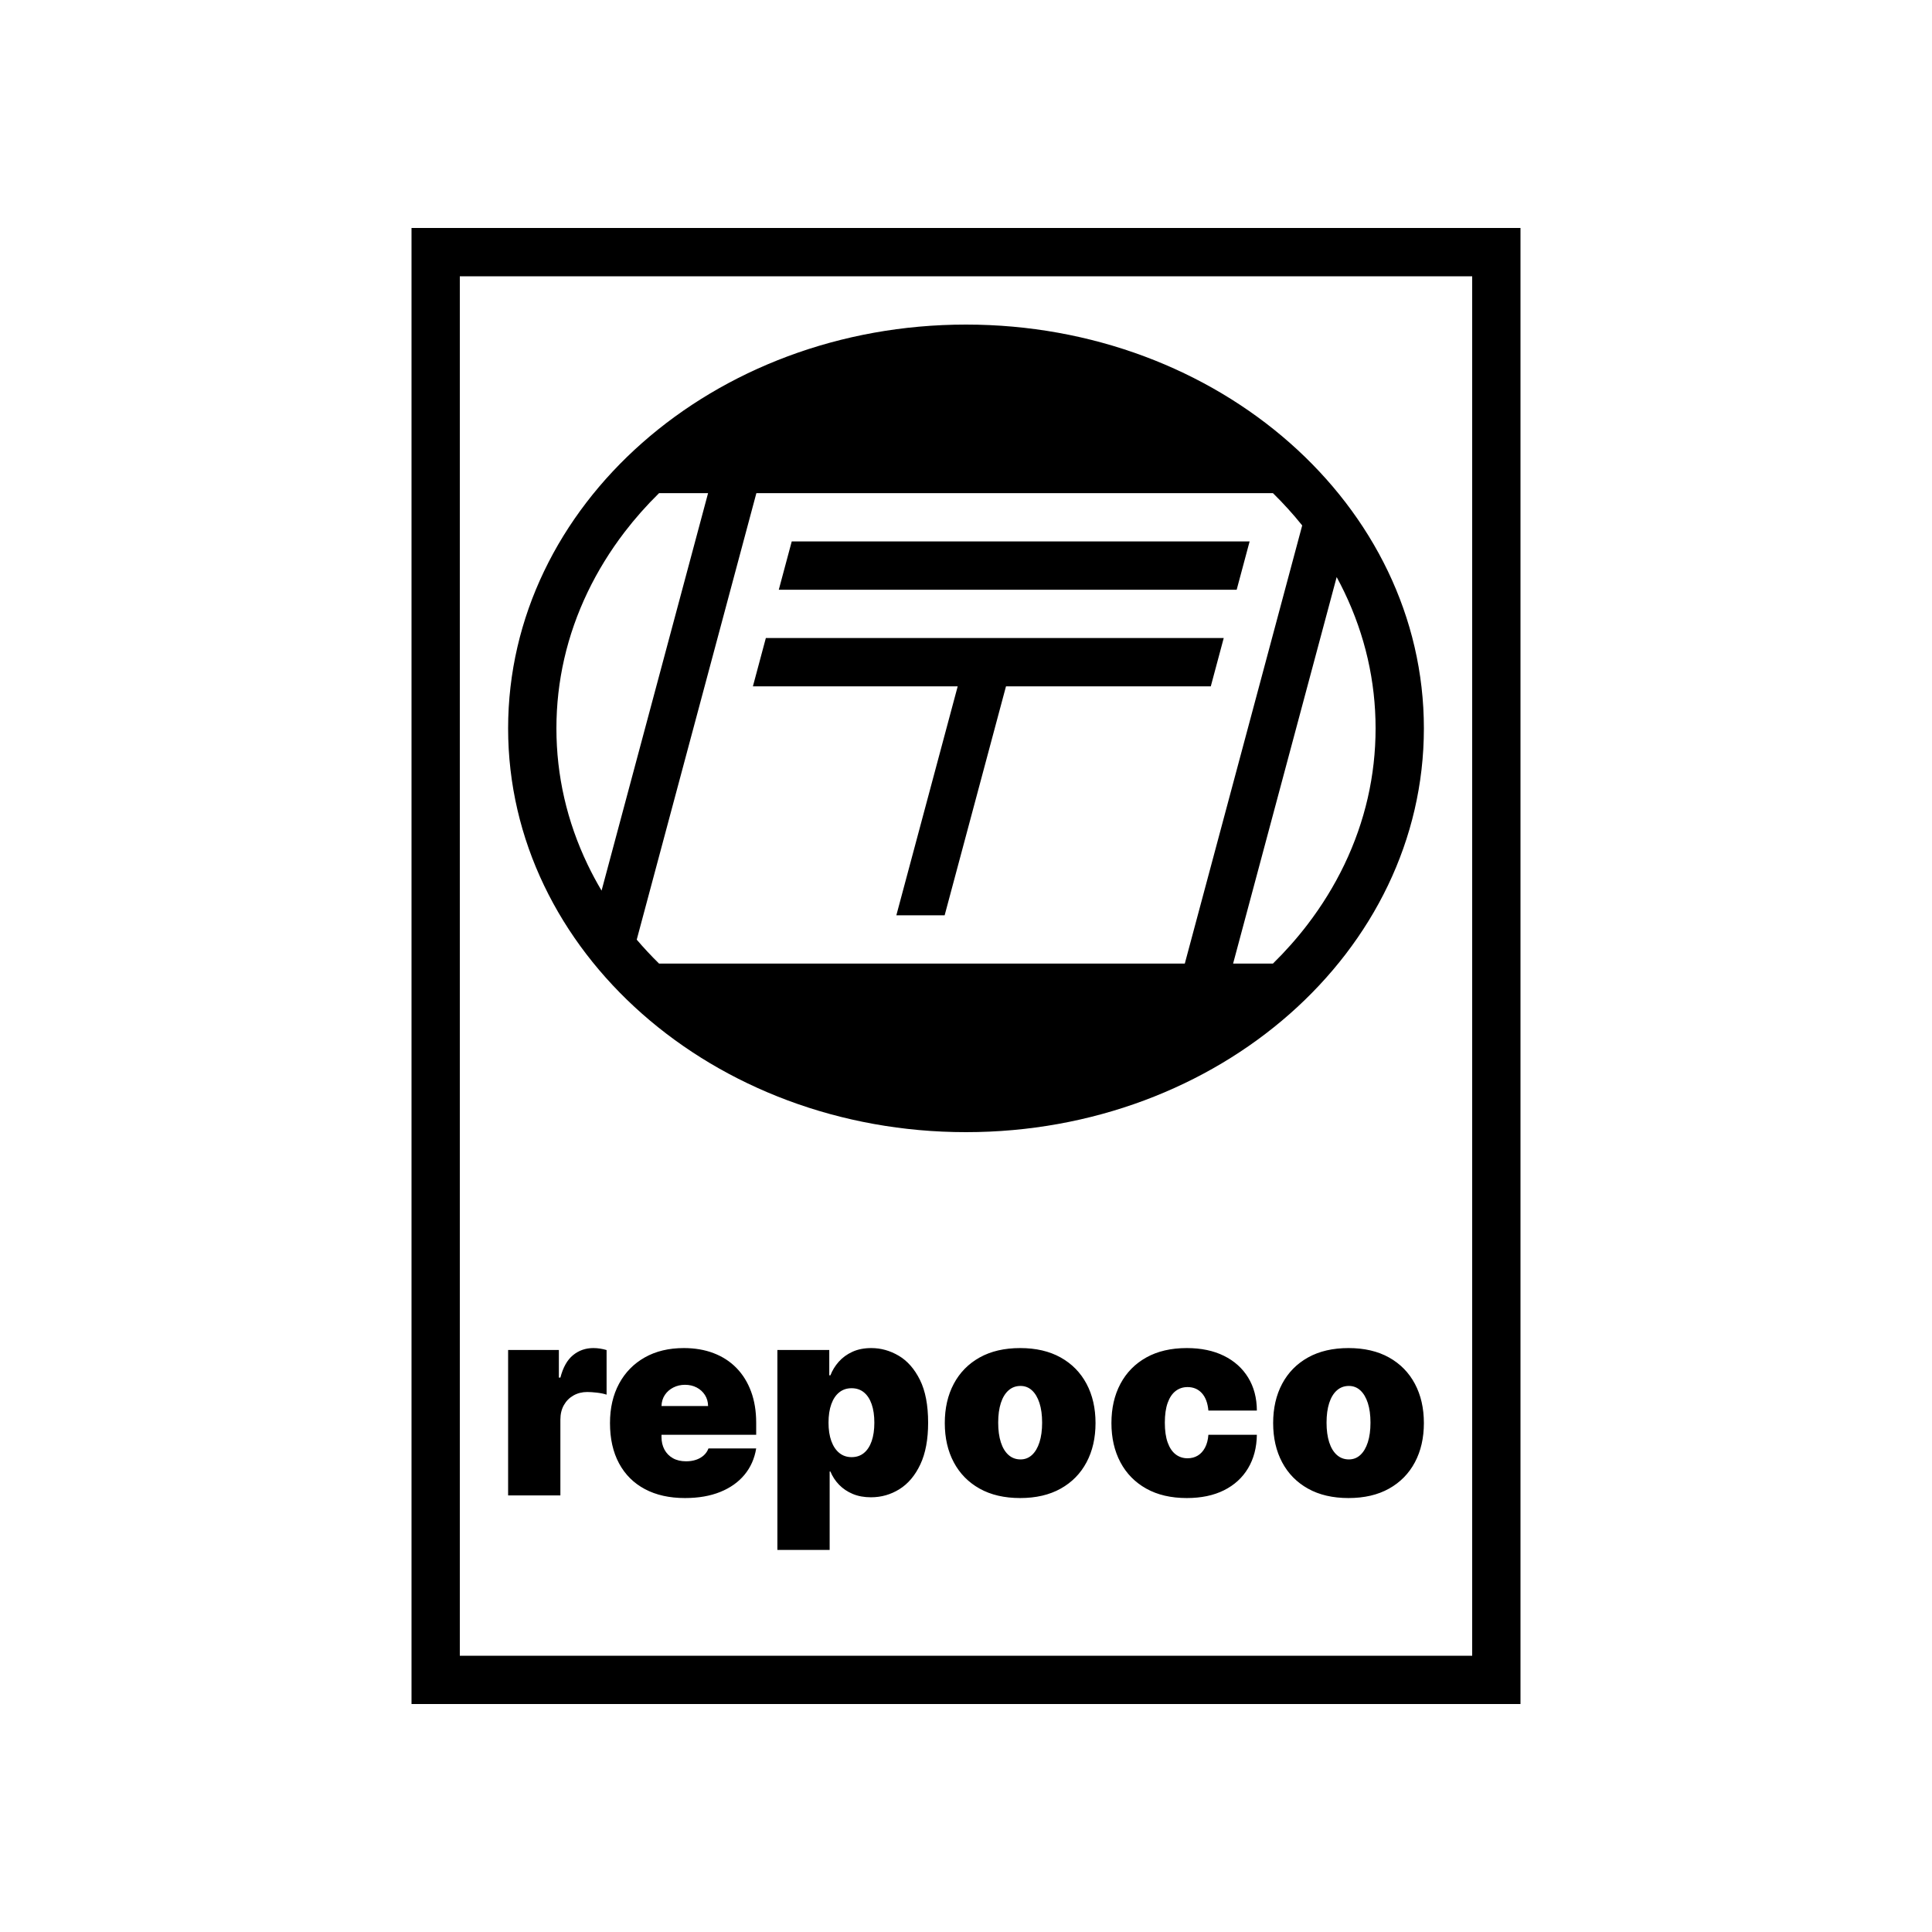 
		<svg
			xmlns="http://www.w3.org/2000/svg"
			viewBox="0 0 4000 4000"
		>
			<defs>
	<symbol viewBox="0 0 2296 3056" id="logo">
	<path d="M 2296 0 V 3056 H 0 V 0 Z M 2196 100 H 100 V 2956 H 2196 Z" />
	<path
		d="M 760.396 749 H 1708.397 L 1735.191 649 H 787.191 L 760.396 749 Z M 706.807 949 H 1130.806 L 1003.798 1423 H 1103.798 L 1230.806 949 H 1654.806 L 1681.601 849 H 733.601 L 706.807 949 Z M 1148 200 C 624.433 200 200 574.289 200 1036 S 624.433 1872 1148 1872 S 2096 1497.711 2096 1036 S 1671.567 200 1148 200 Z M 1601.009 1523 H 512.515 C 496.297 1507.069 480.856 1490.527 466.281 1473.465 L 713.991 549 H 1783.485 C 1805.137 570.269 1825.407 592.626 1844.077 615.855 L 1601.009 1523 Z M 300 1036 C 300 938.231 321.756 843.297 364.664 753.836 C 385.45 710.5 411.228 668.633 441.286 629.397 C 462.815 601.295 486.684 574.374 512.515 549 H 613.991 L 393.483 1371.948 C 383.033 1354.336 373.402 1336.382 364.664 1318.164 C 321.756 1228.703 300 1133.769 300 1036 Z M 1854.714 1442.603 C 1833.185 1470.705 1809.316 1497.626 1783.485 1523 H 1701.008 L 1915.432 722.762 C 1921.015 733.025 1926.324 743.386 1931.336 753.836 C 1974.244 843.297 1996 938.231 1996 1036 S 1974.244 1228.703 1931.336 1318.164 C 1910.55 1361.5 1884.772 1403.367 1854.714 1442.603 Z"
	/>
	<path
		d="M 200 2624.056 V 2322.95 H 305.074 V 2380.191 H 308.21 C 313.699 2359.019 322.423 2343.533 334.381 2333.731 C 346.339 2323.931 360.354 2319.029 376.43 2319.029 C 381.134 2319.029 385.806 2319.391 390.446 2320.107 C 395.083 2320.827 399.562 2321.841 403.874 2323.146 V 2415.477 C 398.514 2413.648 391.916 2412.276 384.075 2411.36 C 376.233 2410.448 369.501 2409.988 363.884 2409.988 C 353.298 2409.988 343.79 2412.374 335.36 2417.144 C 326.932 2421.916 320.297 2428.581 315.464 2437.139 C 310.627 2445.7 308.21 2455.731 308.21 2467.229 V 2624.056 H 200 Z M 566.183 2629.545 C 534.033 2629.545 506.359 2623.369 483.163 2611.019 C 459.964 2598.67 442.125 2580.898 429.647 2557.698 C 417.164 2534.503 410.925 2506.699 410.925 2474.287 C 410.925 2443.186 417.198 2416.001 429.744 2392.737 C 442.29 2369.477 459.997 2351.375 482.869 2338.436 C 505.737 2325.498 532.726 2319.029 563.83 2319.029 C 586.57 2319.029 607.153 2322.558 625.58 2329.615 C 644.008 2336.672 659.754 2346.899 672.824 2360.294 C 685.891 2373.691 695.956 2389.929 703.013 2409.008 C 710.07 2428.091 713.599 2449.587 713.599 2473.503 V 2498.595 H 444.643 V 2439.001 H 614.015 C 613.883 2430.376 611.692 2422.765 607.447 2416.163 C 603.199 2409.565 597.514 2404.401 590.393 2400.677 C 583.268 2396.952 575.2 2395.09 566.183 2395.09 C 557.426 2395.09 549.388 2396.952 542.07 2400.677 C 534.75 2404.401 528.902 2409.532 524.525 2416.065 C 520.145 2422.602 517.827 2430.247 517.566 2439.001 V 2503.3 C 517.566 2512.973 519.591 2521.599 523.644 2529.176 C 527.692 2536.757 533.51 2542.702 541.091 2547.015 C 548.668 2551.328 557.817 2553.484 568.535 2553.484 C 575.984 2553.484 582.812 2552.439 589.02 2550.348 C 595.226 2548.259 600.553 2545.22 604.997 2541.232 C 609.438 2537.247 612.706 2532.444 614.799 2526.823 H 713.599 C 710.199 2547.734 702.161 2565.868 689.487 2581.223 C 676.809 2596.58 660.048 2608.471 639.204 2616.9 C 618.357 2625.33 594.019 2629.545 566.183 2629.545 Z M 757.502 2736.971 V 2322.95 H 864.928 V 2375.486 H 867.28 C 871.201 2365.293 876.95 2355.917 884.531 2347.356 C 892.109 2338.798 901.519 2331.936 912.76 2326.773 C 923.998 2321.611 937.068 2319.029 951.967 2319.029 C 971.83 2319.029 990.747 2324.322 1008.718 2334.908 C 1026.686 2345.494 1041.323 2362.156 1052.629 2384.896 C 1063.932 2407.636 1069.586 2437.173 1069.586 2473.503 C 1069.586 2508.268 1064.195 2537.085 1053.413 2559.953 C 1042.632 2582.824 1028.254 2599.879 1010.286 2611.117 C 992.315 2622.358 972.614 2627.977 951.183 2627.977 C 937.068 2627.977 924.488 2625.654 913.446 2621.018 C 902.4 2616.38 892.991 2610.039 885.218 2602.002 C 877.44 2593.965 871.462 2584.85 867.28 2574.655 H 865.712 V 2736.971 H 757.502 Z M 863.359 2473.503 C 863.359 2488.141 865.286 2500.785 869.143 2511.436 C 872.996 2522.088 878.485 2530.321 885.609 2536.135 C 892.731 2541.952 901.259 2544.858 911.191 2544.858 C 921.122 2544.858 929.585 2542.017 936.578 2536.331 C 943.567 2530.646 948.928 2522.481 952.652 2511.827 C 956.377 2501.177 958.239 2488.401 958.239 2473.503 S 956.377 2445.832 952.652 2435.179 C 948.928 2424.528 943.567 2416.359 936.578 2410.675 C 929.585 2404.989 921.122 2402.148 911.191 2402.148 C 901.259 2402.148 892.731 2404.989 885.609 2410.675 C 878.485 2416.359 872.996 2424.528 869.143 2435.179 C 865.286 2445.832 863.359 2458.604 863.359 2473.503 Z M 1260.126 2629.545 C 1227.452 2629.545 1199.484 2623.045 1176.224 2610.039 C 1152.96 2597.037 1135.121 2578.87 1122.707 2555.542 C 1110.289 2532.215 1104.084 2505.132 1104.084 2474.287 C 1104.084 2443.445 1110.289 2416.359 1122.707 2393.031 C 1135.121 2369.704 1152.96 2351.54 1176.224 2338.534 C 1199.484 2325.532 1227.452 2319.029 1260.126 2319.029 C 1292.796 2319.029 1320.764 2325.532 1344.027 2338.534 C 1367.288 2351.54 1385.127 2369.704 1397.544 2393.031 C 1409.959 2416.359 1416.167 2443.445 1416.167 2474.287 C 1416.167 2505.132 1409.959 2532.215 1397.544 2555.542 C 1385.127 2578.87 1367.288 2597.037 1344.027 2610.039 C 1320.764 2623.045 1292.796 2629.545 1260.126 2629.545 Z M 1260.91 2549.564 C 1270.056 2549.564 1277.965 2546.494 1284.63 2540.35 C 1291.295 2534.209 1296.456 2525.451 1300.116 2514.081 C 1303.773 2502.712 1305.605 2489.186 1305.605 2473.503 C 1305.605 2457.691 1303.773 2444.132 1300.116 2432.826 C 1296.456 2421.523 1291.295 2412.8 1284.63 2406.656 C 1277.965 2400.515 1270.056 2397.442 1260.91 2397.442 C 1251.236 2397.442 1242.939 2400.515 1236.014 2406.656 C 1229.085 2412.8 1223.792 2421.523 1220.135 2432.826 C 1216.475 2444.132 1214.647 2457.691 1214.647 2473.503 C 1214.647 2489.186 1216.475 2502.712 1220.135 2514.081 C 1223.792 2525.451 1229.085 2534.209 1236.014 2540.35 C 1242.939 2546.494 1251.236 2549.564 1260.91 2549.564 Z M 1605.143 2629.545 C 1572.469 2629.545 1544.501 2623.045 1521.24 2610.039 C 1497.977 2597.037 1480.138 2578.87 1467.724 2555.542 C 1455.306 2532.215 1449.101 2505.132 1449.101 2474.287 C 1449.101 2443.445 1455.306 2416.359 1467.724 2393.031 C 1480.138 2369.704 1497.977 2351.54 1521.24 2338.534 C 1544.501 2325.532 1572.469 2319.029 1605.143 2319.029 C 1634.676 2319.029 1660.258 2324.356 1681.889 2335.006 C 1703.517 2345.659 1720.277 2360.686 1732.171 2380.094 C 1744.062 2399.501 1750.074 2422.274 1750.206 2448.411 H 1649.838 C 1648.398 2432.6 1643.858 2420.544 1636.213 2412.243 C 1628.568 2403.945 1618.732 2399.795 1606.711 2399.795 C 1597.301 2399.795 1589.067 2402.509 1582.011 2407.93 C 1574.953 2413.354 1569.464 2421.523 1565.544 2432.435 C 1561.623 2443.348 1559.663 2457.036 1559.663 2473.503 S 1561.623 2503.661 1565.544 2514.571 C 1569.464 2525.485 1574.953 2533.654 1582.011 2539.075 C 1589.067 2544.5 1597.301 2547.211 1606.711 2547.211 C 1614.681 2547.211 1621.737 2545.349 1627.882 2541.624 C 1634.023 2537.899 1639.023 2532.41 1642.879 2525.157 C 1646.731 2517.904 1649.054 2509.052 1649.838 2498.595 H 1750.206 C 1749.814 2525.127 1743.737 2548.225 1731.976 2567.893 C 1720.213 2587.564 1703.581 2602.756 1682.085 2613.47 C 1660.586 2624.185 1634.939 2629.545 1605.143 2629.545 Z M 1939.959 2629.545 C 1907.285 2629.545 1879.317 2623.045 1856.057 2610.039 C 1832.793 2597.037 1814.954 2578.87 1802.54 2555.542 C 1790.122 2532.215 1783.917 2505.132 1783.917 2474.287 C 1783.917 2443.445 1790.122 2416.359 1802.54 2393.031 C 1814.954 2369.704 1832.793 2351.54 1856.057 2338.534 C 1879.317 2325.532 1907.285 2319.029 1939.959 2319.029 C 1972.629 2319.029 2000.597 2325.532 2023.86 2338.534 C 2047.121 2351.54 2064.96 2369.704 2077.377 2393.031 C 2089.792 2416.359 2096 2443.445 2096 2474.287 C 2096 2505.132 2089.792 2532.215 2077.377 2555.542 C 2064.96 2578.87 2047.121 2597.037 2023.86 2610.039 C 2000.597 2623.045 1972.629 2629.545 1939.959 2629.545 Z M 1940.743 2549.564 C 1949.889 2549.564 1957.798 2546.494 1964.463 2540.35 C 1971.128 2534.209 1976.289 2525.451 1979.949 2514.081 C 1983.606 2502.712 1985.438 2489.186 1985.438 2473.503 C 1985.438 2457.691 1983.606 2444.132 1979.949 2432.826 C 1976.289 2421.523 1971.128 2412.8 1964.463 2406.656 C 1957.798 2400.515 1949.889 2397.442 1940.743 2397.442 C 1931.069 2397.442 1922.773 2400.515 1915.847 2406.656 C 1908.918 2412.8 1903.625 2421.523 1899.968 2432.826 C 1896.308 2444.132 1894.479 2457.691 1894.479 2473.503 C 1894.479 2489.186 1896.308 2502.712 1899.968 2514.081 C 1903.625 2525.451 1908.918 2534.209 1915.847 2540.35 C 1922.773 2546.494 1931.069 2549.564 1940.743 2549.564 Z"
	/>
</symbol>
			</defs>
			<rect
				width="100%"
				height="100%"
				fill="white"
			/>
			<use
				href="#logo"
				width="2296"
				height="3056"
				x="852"
				y="472"
			/>
		</svg>
	